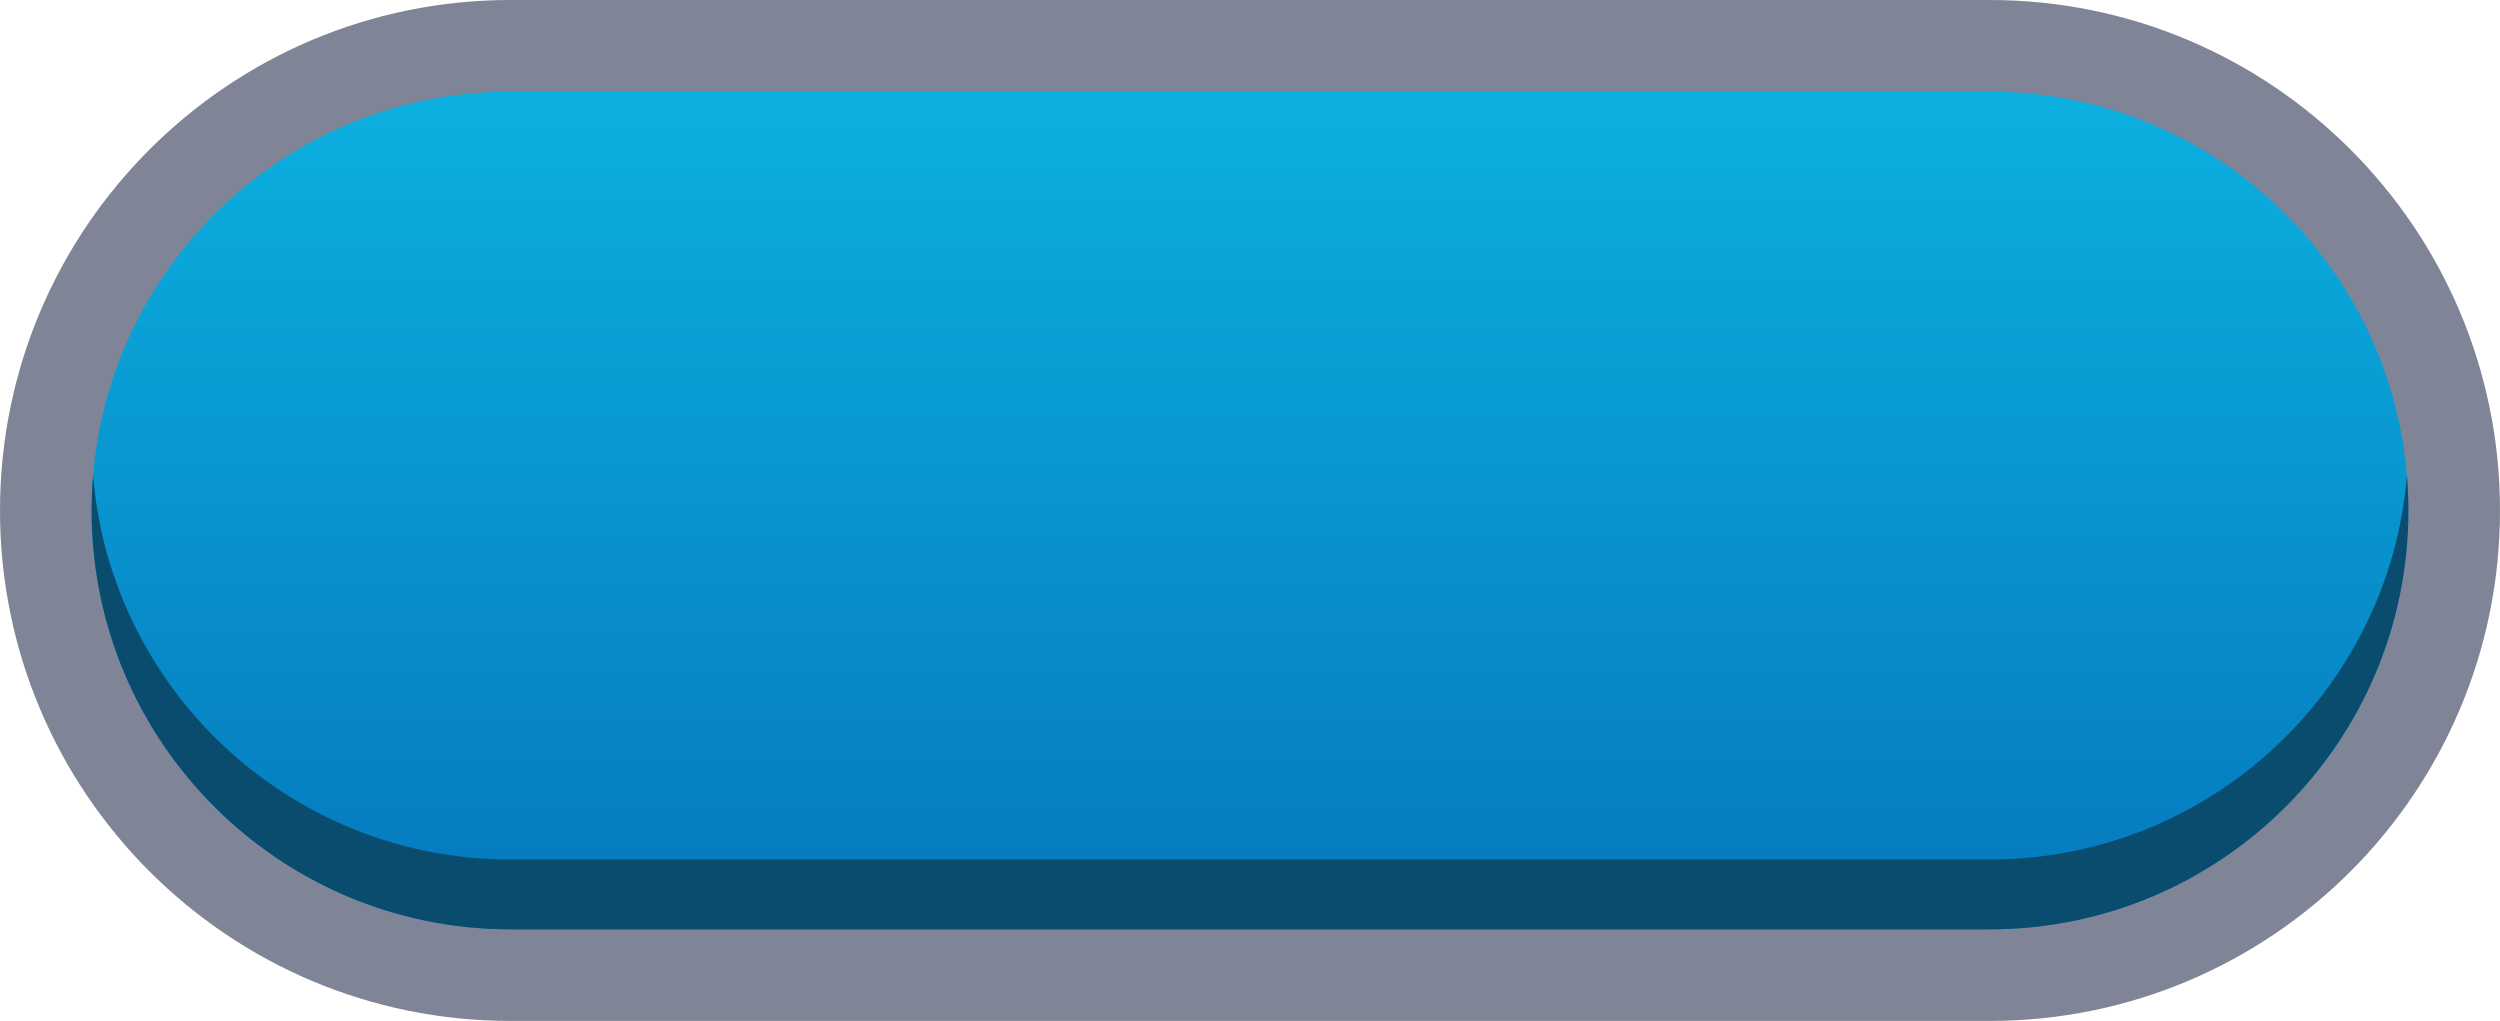 <?xml version="1.0" encoding="UTF-8"?>
<svg width="191px" height="78px" viewBox="0 0 191 78" version="1.1" xmlns="http://www.w3.org/2000/svg" xmlns:xlink="http://www.w3.org/1999/xlink">
    <!-- Generator: Sketch 59.1 (86144) - https://sketch.com -->
    <title>Treat-Button-BG</title>
    <desc>Created with Sketch.</desc>
    <defs>
        <linearGradient x1="50%" y1="0%" x2="50%" y2="100%" id="linearGradient-1">
            <stop stop-color="#0CB0E0" offset="0%"></stop>
            <stop stop-color="#0578BD" offset="100%"></stop>
        </linearGradient>
    </defs>
    <g id="Treat-Button-BG" stroke="none" stroke-width="1" fill="none" fill-rule="evenodd">
        <g id="BG">
            <path d="M152,0 C173.539,0 191,17.461 191,39 C191,60.539 173.539,78 152,78 L39,78 C17.461,78 0,60.539 0,39 C0,17.461 17.461,0 39,0 L152,0 Z" id="Treat-button-border" fill-opacity="0.5" fill="#000C2E" fill-rule="nonzero"></path>
            <path d="M39,7 L152,7 C169.673,7 184,21.327 184,39 C184,56.673 169.673,71 152,71 L39,71 C21.327,71 7,56.673 7,39 C7,21.327 21.327,7 39,7 Z" id="Treat-button-body" fill="url(#linearGradient-1)" fill-rule="nonzero"></path>
            <path d="M184,38.999 C184,56.672 169.673,70.999 152,70.999 L39,70.999 C21.327,70.999 7,56.672 7,38.999 C7,38.101 7.037,37.212 7.11,36.333 C8.451,52.594 21.951,65.407 38.498,65.662 L39,65.666 L152,65.666 C168.775,65.666 182.535,52.758 183.89,36.333 C183.963,37.212 184,38.101 184,38.999 Z" id="Treat-button-bottom" fill="#094C6D"></path>
        </g>
    </g>
</svg>